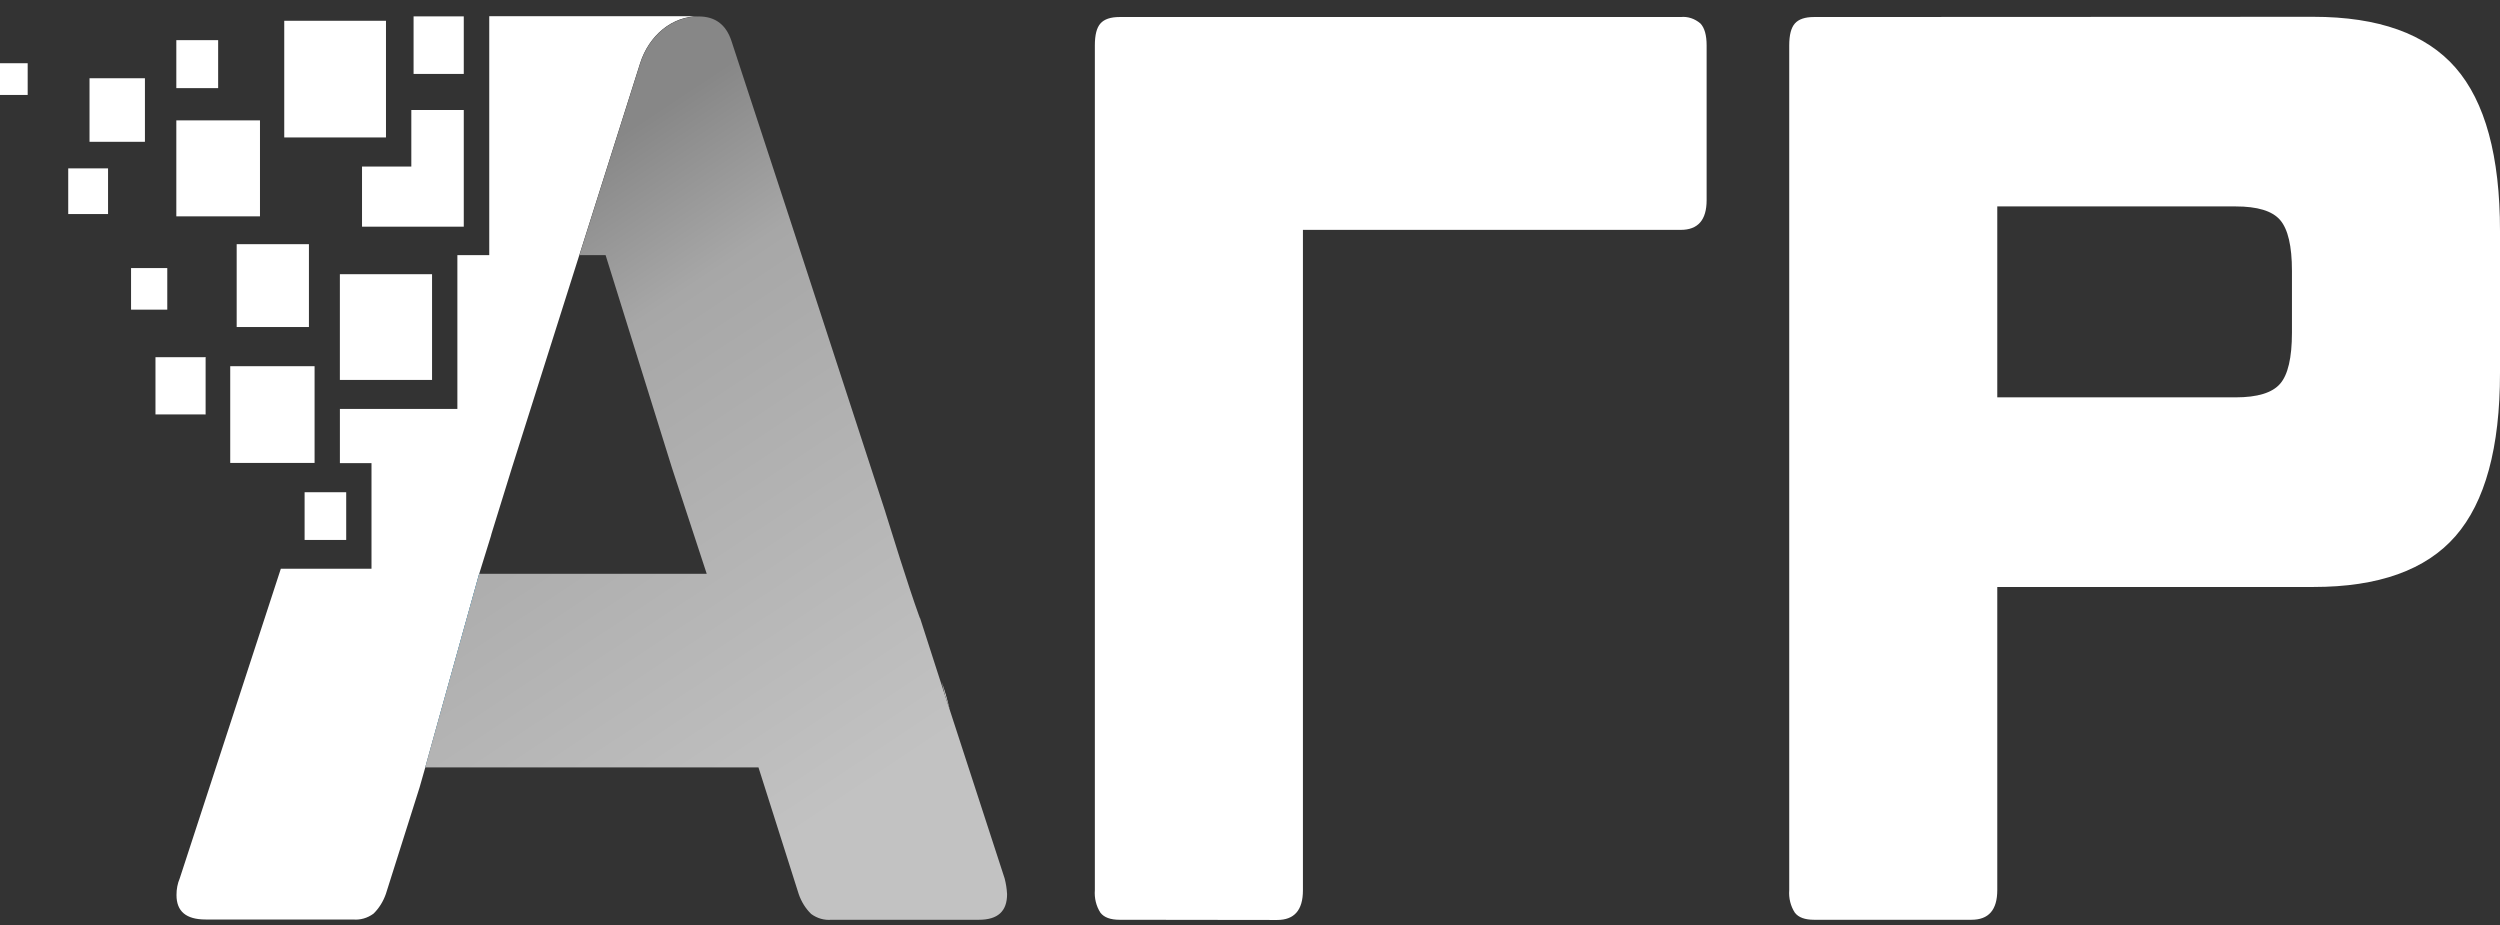 <svg width="100" height="37" viewBox="0 0 100 37" fill="none" xmlns="http://www.w3.org/2000/svg">
<rect x="0" y="0" width="100" height="37" fill="#333333" stroke="none"/>
<path d="M44.782 36.791C44.418 36.791 44.163 36.697 44.018 36.509C43.848 36.249 43.769 35.927 43.794 35.604V1.817C43.794 1.399 43.866 1.111 44.018 0.939C44.169 0.768 44.422 0.681 44.782 0.681H67.229C67.51 0.652 67.791 0.745 68.017 0.939C68.181 1.111 68.265 1.403 68.265 1.817V8.007C68.265 8.8 67.919 9.195 67.229 9.195H52.117V35.613C52.117 36.405 51.773 36.8 51.083 36.799L44.782 36.791Z" fill="white"/>
<path d="M92.532 0.672C95.141 0.672 97.038 1.352 98.223 2.71C99.407 4.069 100 6.245 100 9.239V14.913C100 17.905 99.407 20.081 98.223 21.441C97.038 22.801 95.141 23.481 92.532 23.479H79.891V35.604C79.891 36.397 79.546 36.792 78.857 36.791H72.559C72.195 36.791 71.94 36.697 71.795 36.509C71.625 36.249 71.544 35.927 71.569 35.604V1.817C71.569 1.399 71.644 1.111 71.795 0.939C71.946 0.768 72.199 0.681 72.559 0.681L92.532 0.672ZM91.678 10.836C91.678 9.84 91.519 9.166 91.204 8.8C90.889 8.435 90.294 8.257 89.427 8.257H79.891V15.894H89.427C90.298 15.894 90.89 15.713 91.204 15.351C91.519 14.989 91.677 14.31 91.678 13.313V10.836Z" fill="white"/>
<path d="M27.945 0.647C27.433 0.647 26.933 0.828 26.514 1.165C26.096 1.503 25.778 1.979 25.603 2.531L23.175 10.195L20.478 18.709L19.657 21.36L19.637 21.441L19.171 22.942L17.014 30.686L16.782 31.501L15.435 35.757C15.328 36.063 15.158 36.335 14.938 36.548C14.697 36.724 14.412 36.806 14.126 36.78H8.225C7.444 36.78 7.06 36.454 7.06 35.805C7.057 35.571 7.102 35.34 7.191 35.13L11.233 22.75H14.86V18.524H13.596V16.358H18.295V10.204H19.57V0.647H27.945Z" fill="white"/>
<path d="M19.166 22.953H19.206L17.014 30.697H17.008L19.166 22.953Z" fill="url(#paint0_linear_312_9)"/>
<path d="M37.973 28.324C37.973 28.337 37.962 28.324 37.942 28.243C37.84 27.93 37.749 27.604 37.669 27.278C37.786 27.62 37.888 27.97 37.973 28.324Z" fill="white"/>
<path d="M18.551 0.655H16.543V2.957H18.551V0.655Z" fill="white"/>
<path d="M13.848 19.689H12.184V21.598H13.848V19.689Z" fill="white"/>
<path d="M18.551 4.4V9.067H14.481V6.662H16.453V4.4H18.551Z" fill="white"/>
<path d="M12.583 14.648H9.209V18.517H12.583V14.648Z" fill="white"/>
<path d="M8.195 16.577H8.215V14.28H8.195V16.577Z" fill="white"/>
<path d="M17.282 10.968H13.595V15.197H17.282V10.968Z" fill="white"/>
<path d="M8.726 1.606H7.053V3.525H8.726V1.606Z" fill="white"/>
<path d="M5.797 3.13H3.581V5.672H5.797V3.13Z" fill="white"/>
<path d="M6.691 10.723H5.242V12.386H6.691V10.723Z" fill="white"/>
<path d="M1.107 2.529H0V3.798H1.107V2.529Z" fill="white"/>
<path d="M4.322 6.735H2.729V8.562H4.322V6.735Z" fill="white"/>
<path d="M15.439 0.831H11.37V5.498H15.439V0.831Z" fill="white"/>
<path d="M8.215 14.288H6.219V16.577H8.215V14.288Z" fill="white"/>
<path d="M12.357 9.767H9.467V13.081H12.357V9.767Z" fill="white"/>
<path d="M10.399 4.815H7.053V8.654H10.399V4.815Z" fill="white"/>
<path d="M40.283 35.767C40.283 36.454 39.908 36.791 39.158 36.791H33.257C32.973 36.817 32.688 36.735 32.447 36.559C32.227 36.346 32.056 36.074 31.95 35.767L30.339 30.697H17.008L19.166 22.953H28.269L26.88 18.72L24.224 10.206H23.178L25.607 2.541C25.782 1.99 26.099 1.513 26.517 1.175C26.937 0.838 27.436 0.657 27.948 0.658C28.608 0.658 29.041 0.983 29.256 1.633L31.564 8.671L35.408 20.459L35.439 20.562C35.601 21.084 36.336 23.458 36.751 24.601L36.795 24.72L36.806 24.732L37.937 28.243C37.951 28.287 37.962 28.31 37.966 28.32L40.185 35.136C40.239 35.342 40.272 35.553 40.283 35.767Z" fill="url(#paint1_linear_312_9)"/>
<defs>
<linearGradient id="paint0_linear_312_9" x1="17.008" y1="26.825" x2="19.206" y2="26.825" gradientUnits="userSpaceOnUse">
<stop offset="0.23" stop-color="#2DA1D9"/>
<stop offset="0.84" stop-color="#2DA1D9"/>
</linearGradient>
<linearGradient id="paint1_linear_312_9" x1="35.054" y1="39.825" x2="14.648" y2="9.01" gradientUnits="userSpaceOnUse">
<stop offset="0.19" stop-color="#C2C2C2"/>
<stop offset="0.75" stop-color="#A7A7A7"/>
<stop offset="0.93" stop-color="#878787"/>
</linearGradient>
</defs>
</svg>

